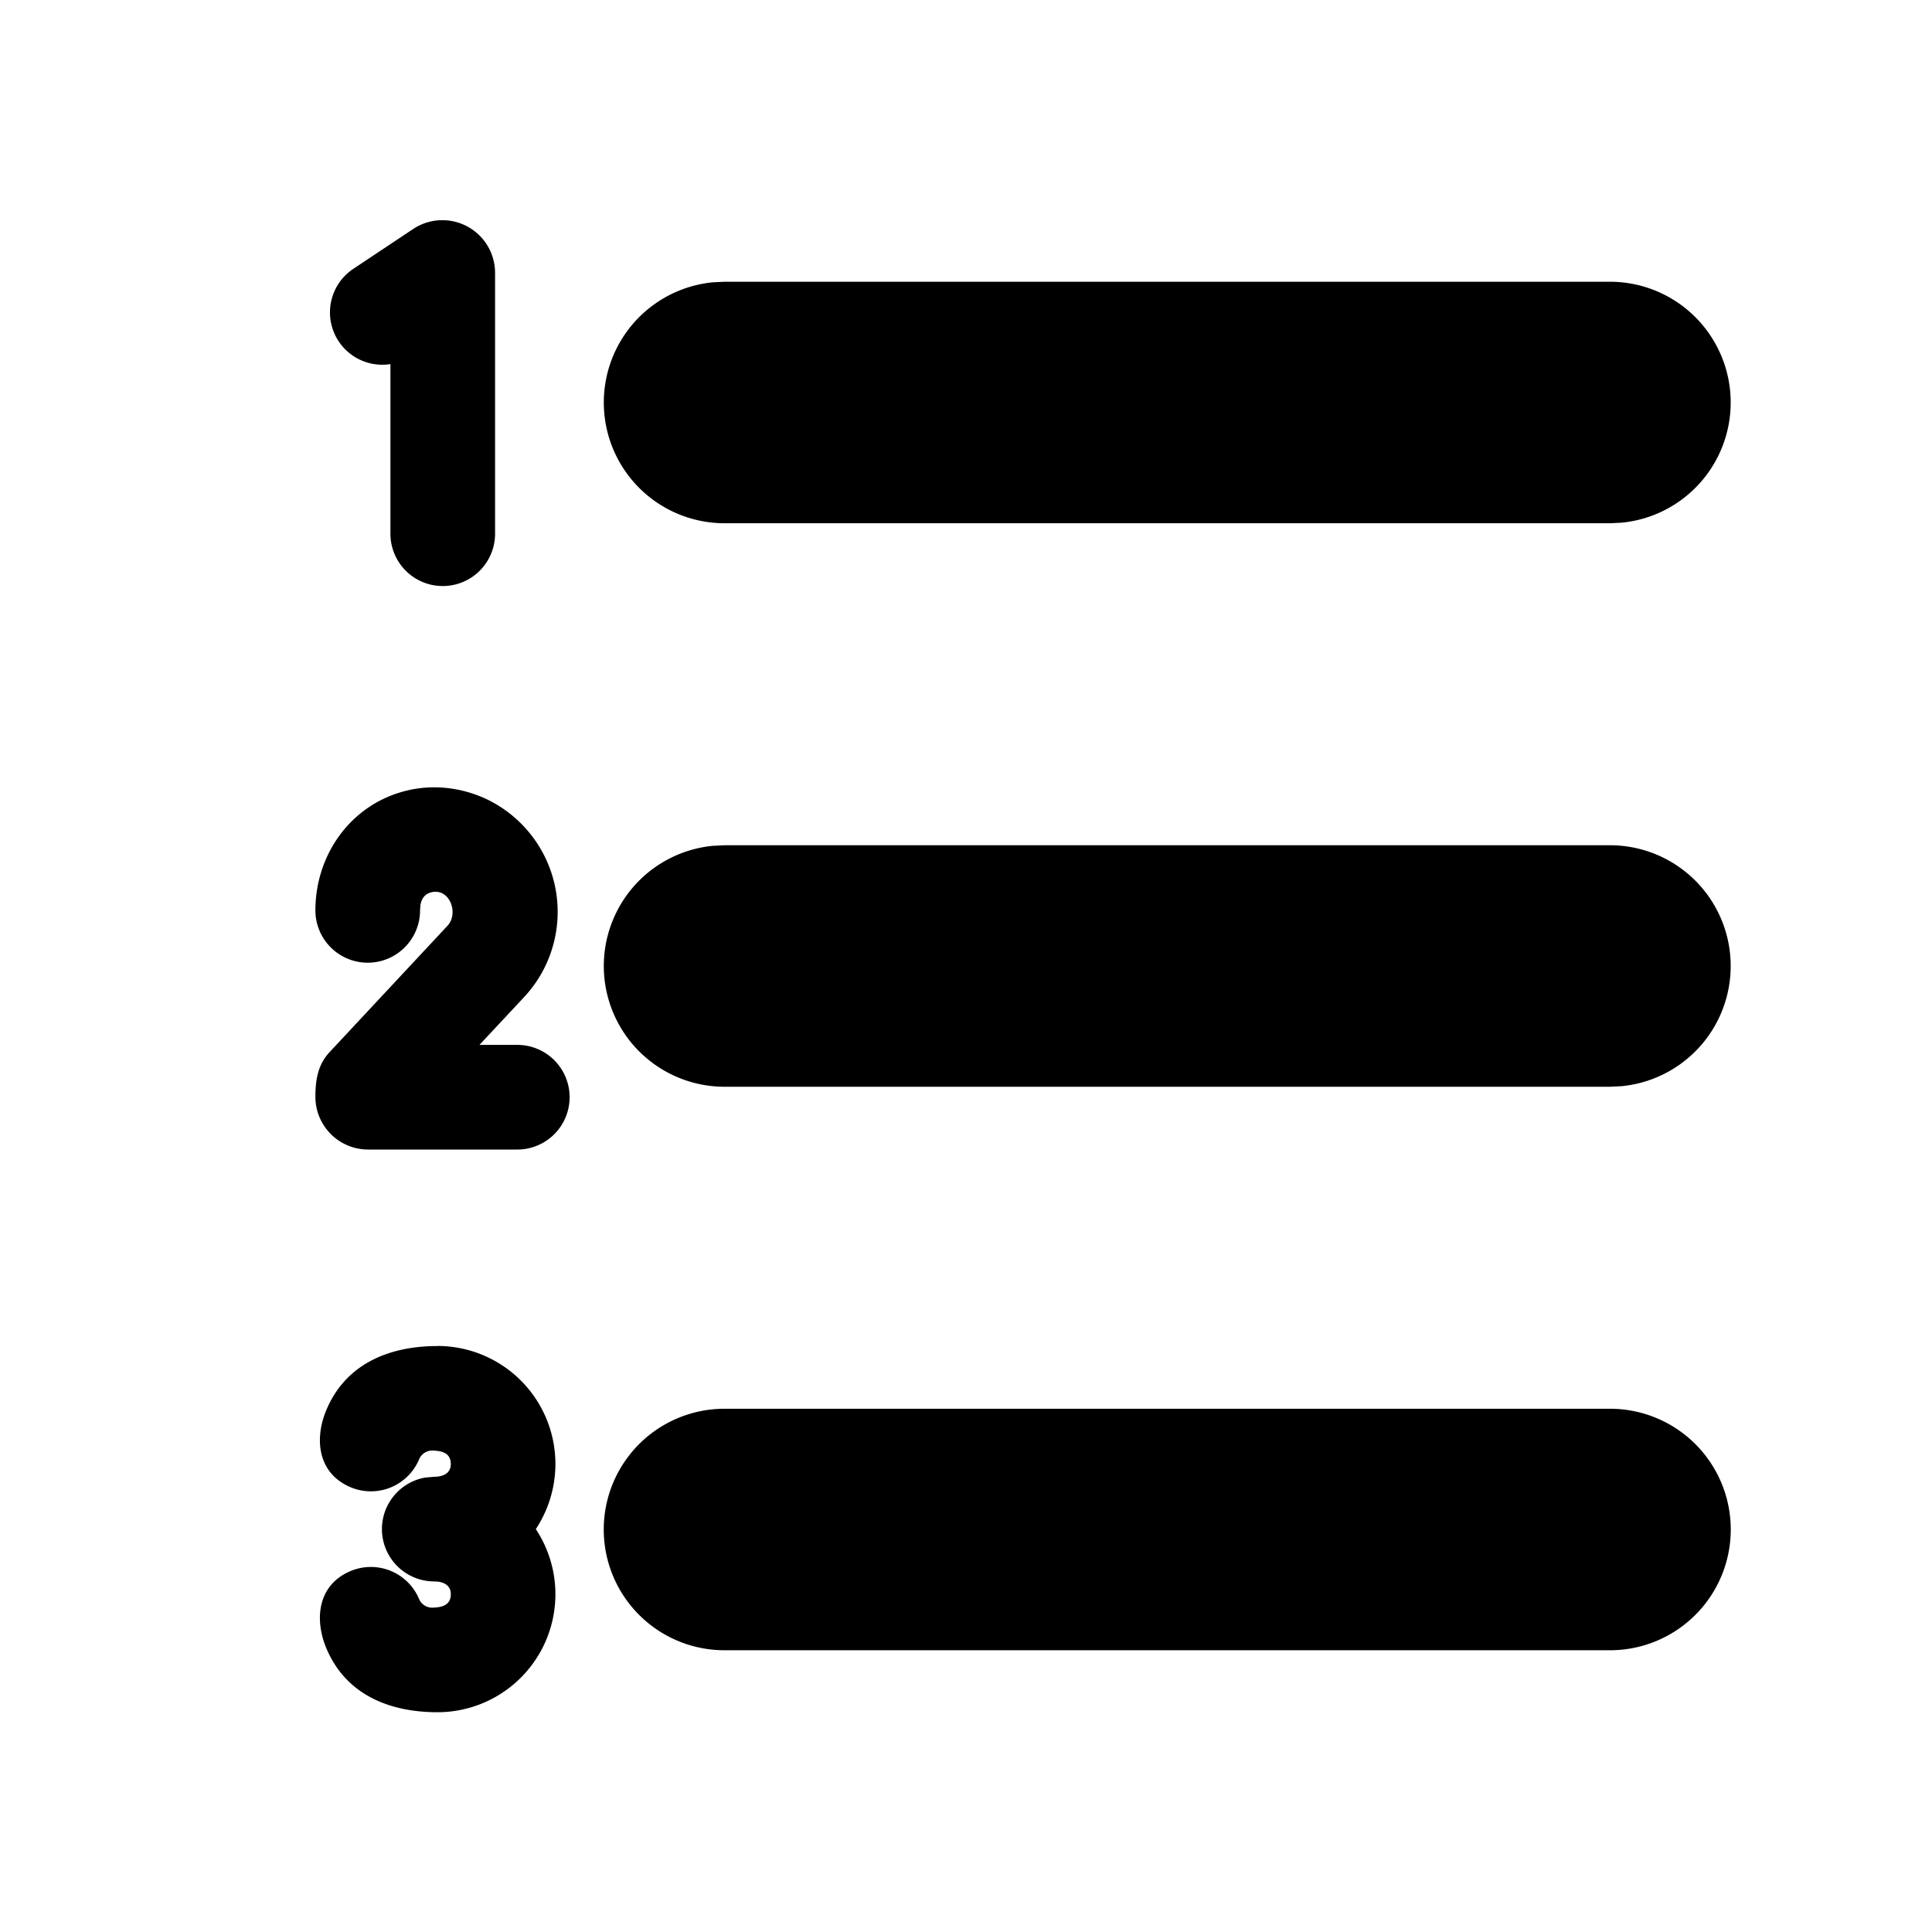 <svg xmlns="http://www.w3.org/2000/svg" width="24" height="24">
  <defs/>
  <path  d="M5.436,16.72 A1.466 1.466 0 0 1 6.656,18.995 A1.466 1.466 0 0 1 5.436,21.27 C4.849,21.27 4.302,21.06 4.056,20.48 C3.903,20.119 3.944,19.69 4.353,19.517 A0.65 0.65 0 0 1 5.205,19.861 A0.177 0.177 0 0 0 5.37,19.971 C5.484,19.968 5.6,19.945 5.6,19.803 C5.6,19.703 5.527,19.66 5.444,19.648 L5.393,19.645 A0.65 0.65 0 0 1 5.281,18.355 L5.393,18.345 C5.495,18.345 5.6,18.308 5.6,18.187 C5.6,18.046 5.484,18.022 5.37,18.019 A0.177 0.177 0 0 0 5.206,18.129 A0.65 0.65 0 0 1 4.353,18.474 C3.944,18.3 3.903,17.871 4.056,17.511 C4.302,16.931 4.849,16.721 5.436,16.721 Z M20,17.5 A1.5 1.5 0 0 1 20,20.5 L9,20.5 A1.5 1.5 0 0 1 9,17.5 Z M6.08,9.945 A1.552 1.552 0 0 1 6.51,12.387 L5.956,12.98 L6.426,12.98 A0.65 0.65 0 1 1 6.426,14.28 L4.573,14.28 A0.655 0.655 0 0 1 3.918,13.626 C3.918,13.419 3.947,13.227 4.095,13.069 L5.559,11.5 C5.701,11.348 5.589,11.027 5.356,11.085 C5.269,11.107 5.233,11.174 5.222,11.25 L5.218,11.309 A0.65 0.65 0 1 1 3.918,11.309 C3.918,10.617 4.357,9.995 5.041,9.824 C5.391,9.736 5.759,9.784 6.081,9.945 Z M20,10.5 A1.5 1.5 0 0 1 20.144,13.493 L20,13.5 L9,13.5 A1.5 1.5 0 0 1 8.856,10.507 L9,10.5 Z M6.15,3.39 L6.15,6.63 A0.65 0.65 0 0 1 4.85,6.63 L4.85,4.523 A0.65 0.65 0 0 1 4.39,3.339 L5.132,2.845 A0.655 0.655 0 0 1 6.15,3.389 Z M20,3.5 A1.5 1.5 0 0 1 20.144,6.493 L20,6.5 L9,6.5 A1.5 1.5 0 0 1 8.856,3.507 L9,3.5 Z"/>
</svg>

